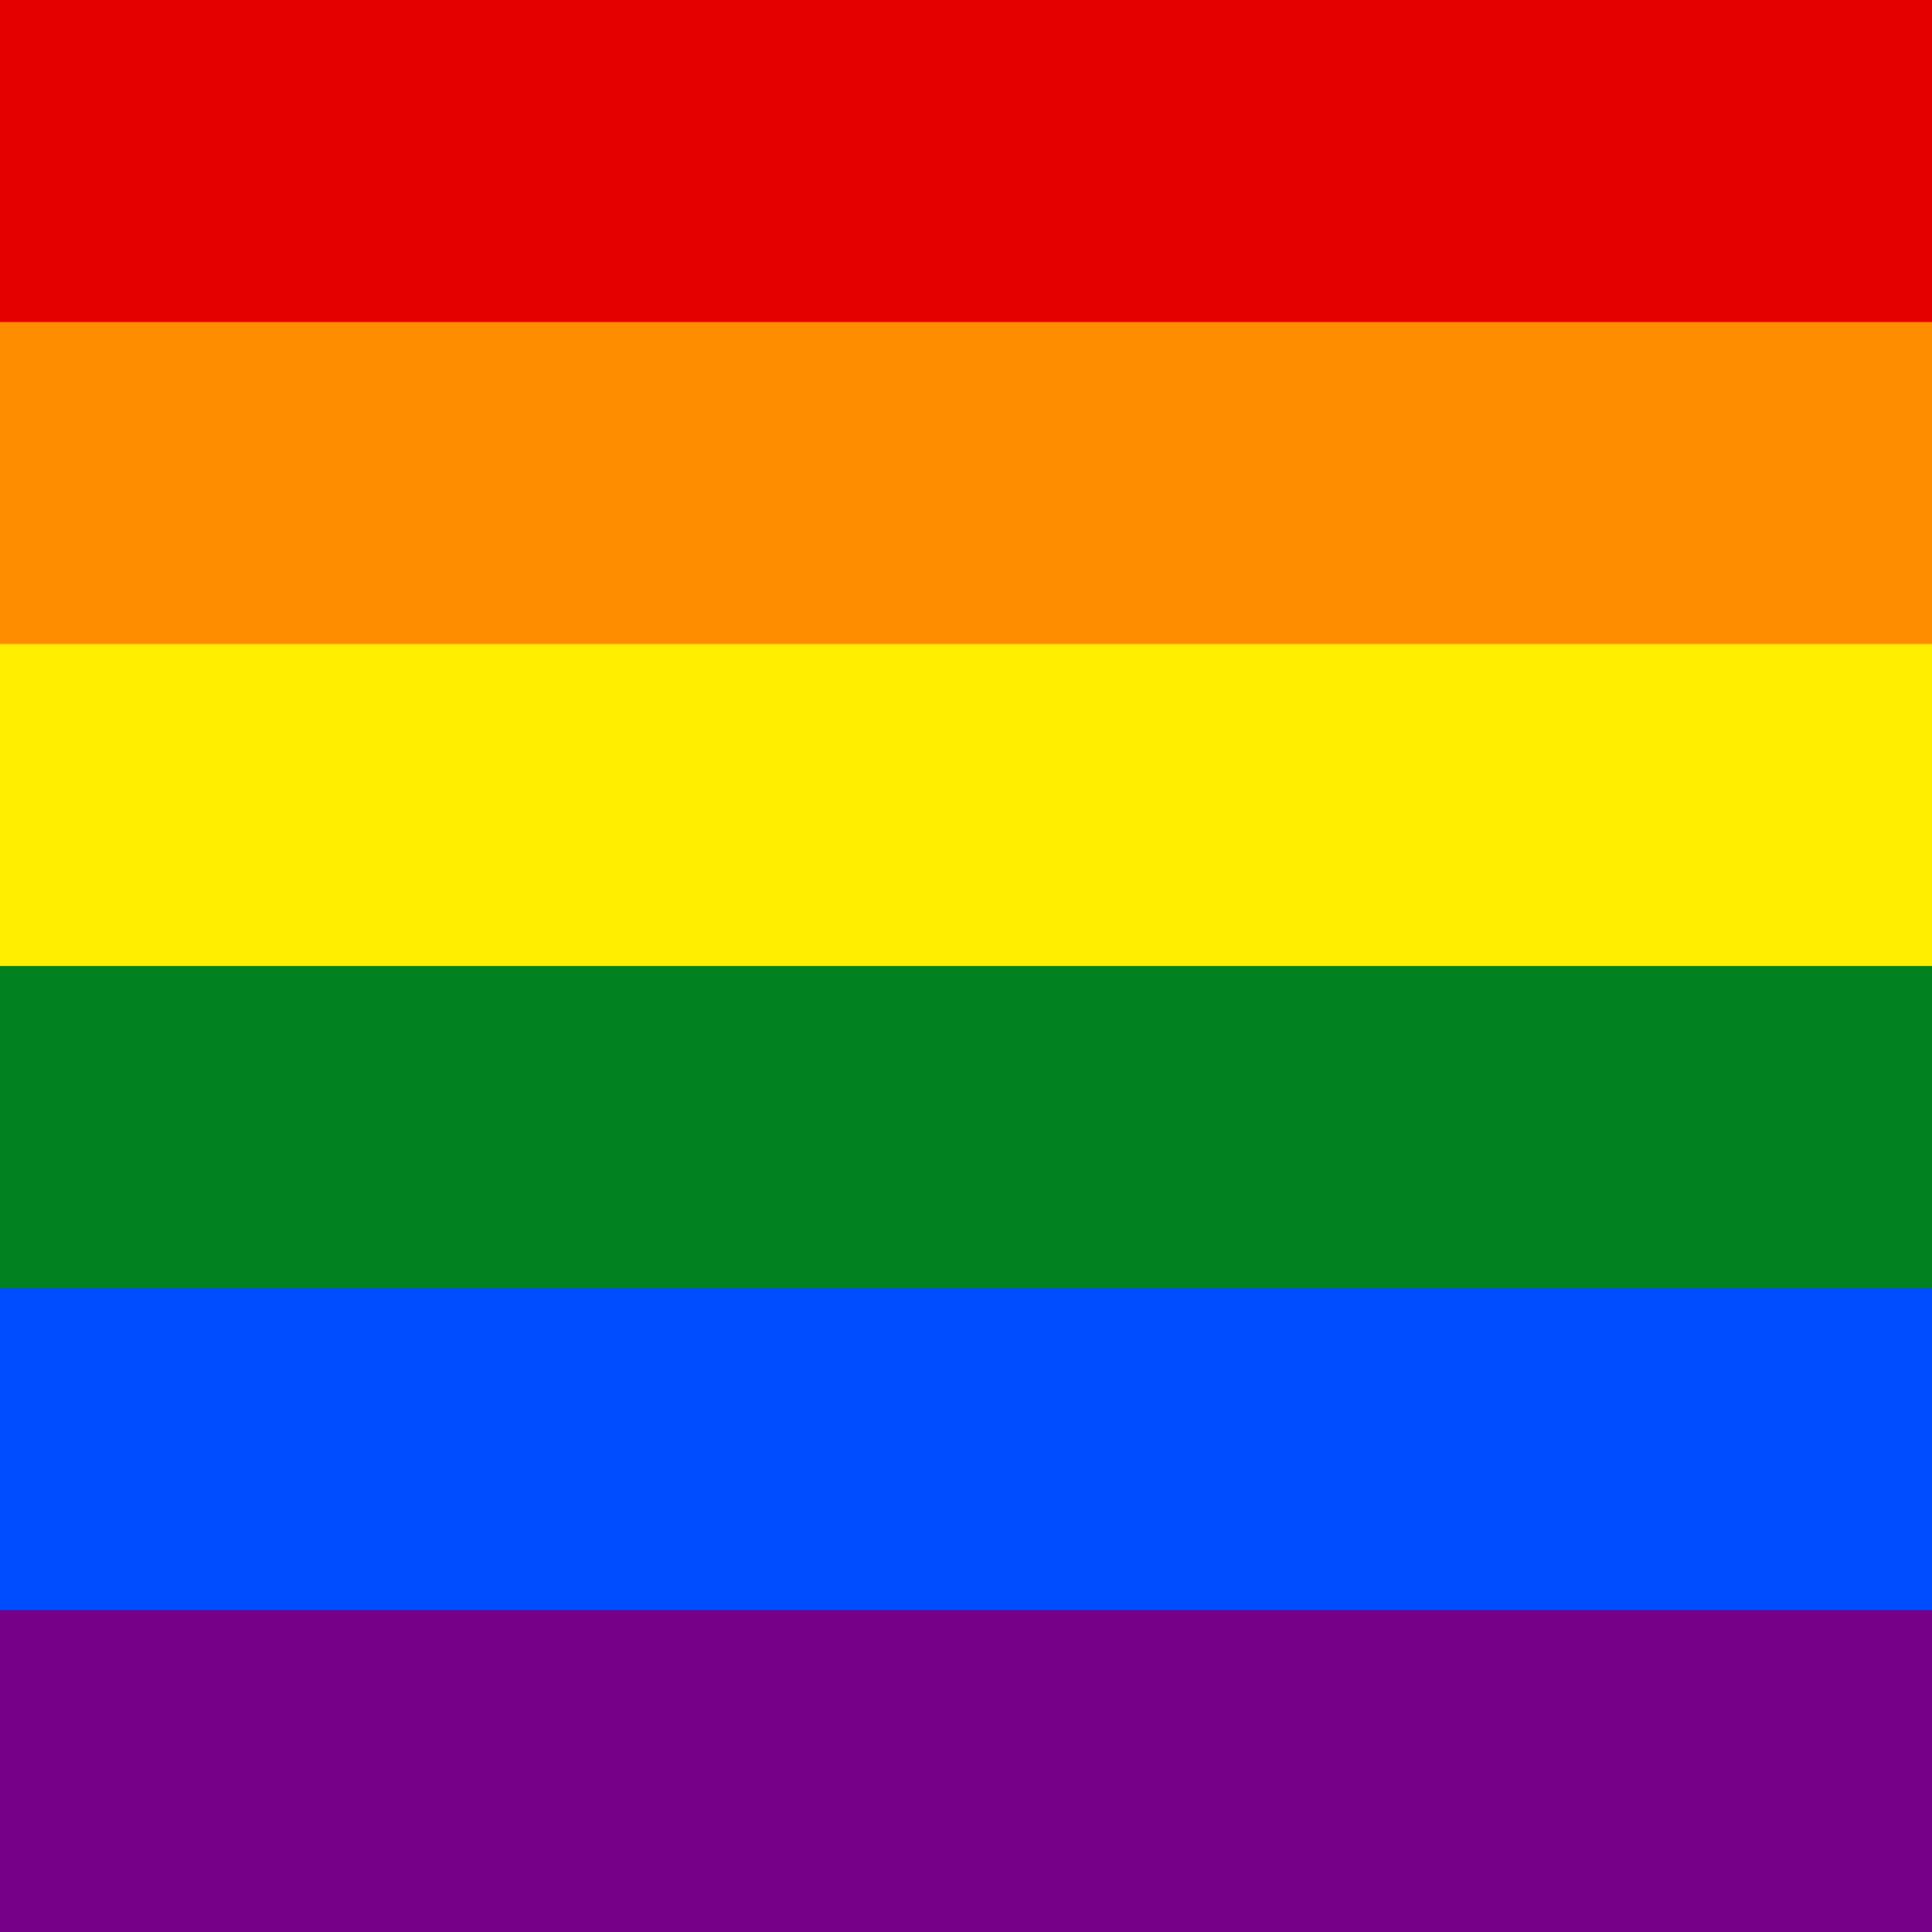 <svg id="flag-icons-pride" class="fi fi-pride" viewBox="0 0 512 512" xmlns="http://www.w3.org/2000/svg" width="512" height="512">
  <path d="M0 0h512v512H0z" style="fill:#fe0;fill-opacity:1;fill-rule:evenodd;stroke-width:1"/>
  <path d="M0 0h512v170.667H0z" style="fill:#ff8d00;fill-opacity:1;fill-rule:evenodd;stroke-width:1"/>
  <path d="M0 0h512v85.333H0z" style="fill:#e50000;fill-opacity:1;fill-rule:evenodd;stroke-width:1"/>
  <path d="M0 256h512v256H0z" style="fill:#028121;fill-opacity:1;fill-rule:evenodd;stroke-width:1"/>
  <path d="M0 341.333h512V512H0z" style="fill:#004cff;fill-opacity:1;fill-rule:evenodd;stroke-width:1"/>
  <path d="M0 426.667h512V512H0z" style="fill:#708;fill-opacity:1;fill-rule:evenodd;stroke-width:1"/>
</svg>
